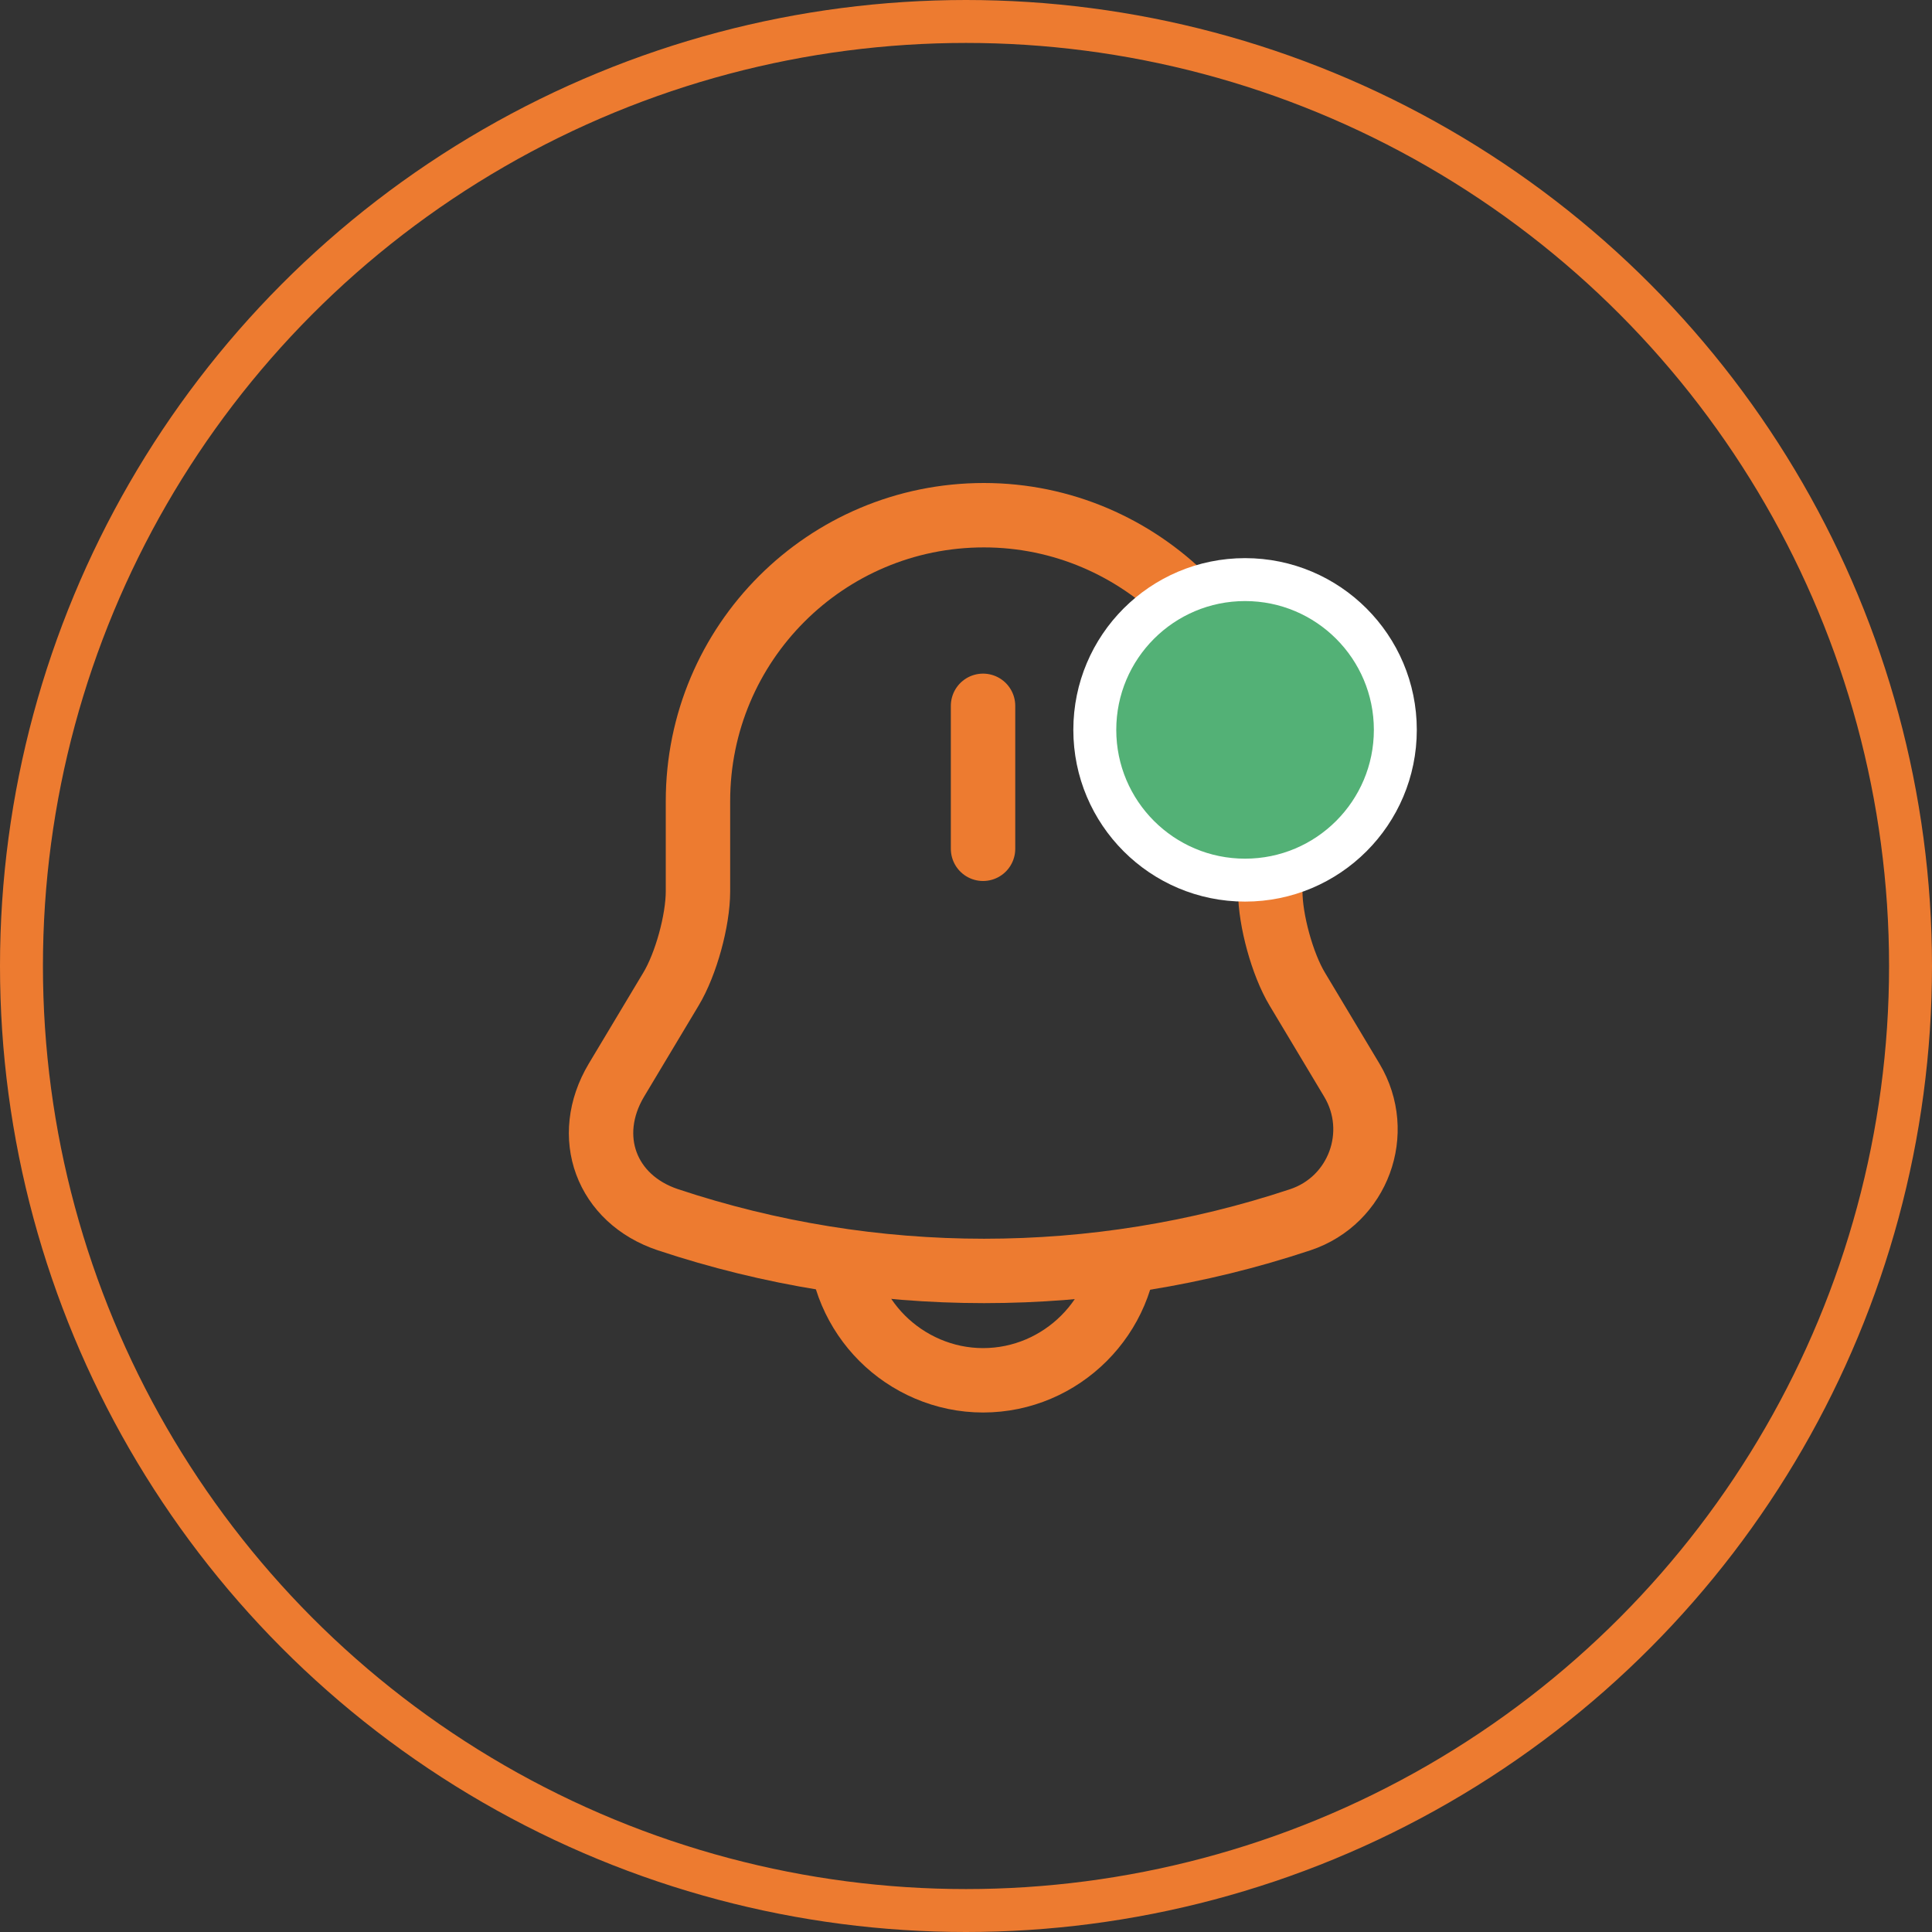 <svg width="45" height="45" viewBox="0 0 45 45" fill="none" xmlns="http://www.w3.org/2000/svg">
<rect x="0" y="0" width="45" height="45" fill="#333333" stroke="none"/>
<circle cx="22.5" cy="22.5" r="22" stroke="#ED7B30"/>
<path d="M22.897 16.44V19.77" stroke="#ED7B30" stroke-width="1.5" stroke-miterlimit="10" stroke-linecap="round"/>
<path d="M22.917 12C19.237 12 16.257 14.98 16.257 18.66V20.76C16.257 21.44 15.977 22.46 15.627 23.04L14.357 25.16C13.577 26.47 14.117 27.93 15.557 28.41C20.337 30 25.507 30 30.287 28.41C31.637 27.96 32.217 26.38 31.487 25.16L30.217 23.04C29.867 22.46 29.587 21.43 29.587 20.76V18.66C29.577 15 26.577 12 22.917 12Z" stroke="#ED7B30" stroke-width="1.5" stroke-miterlimit="10" stroke-linecap="round"/>
<path d="M26.227 28.82C26.227 30.65 24.727 32.15 22.897 32.15C21.987 32.15 21.147 31.77 20.547 31.17C19.947 30.57 19.567 29.73 19.567 28.82" stroke="#ED7B30" stroke-width="1.5" stroke-miterlimit="10"/>
<circle cx="29" cy="17" r="3.5" fill="#53B176" stroke="white"/>
</svg>
